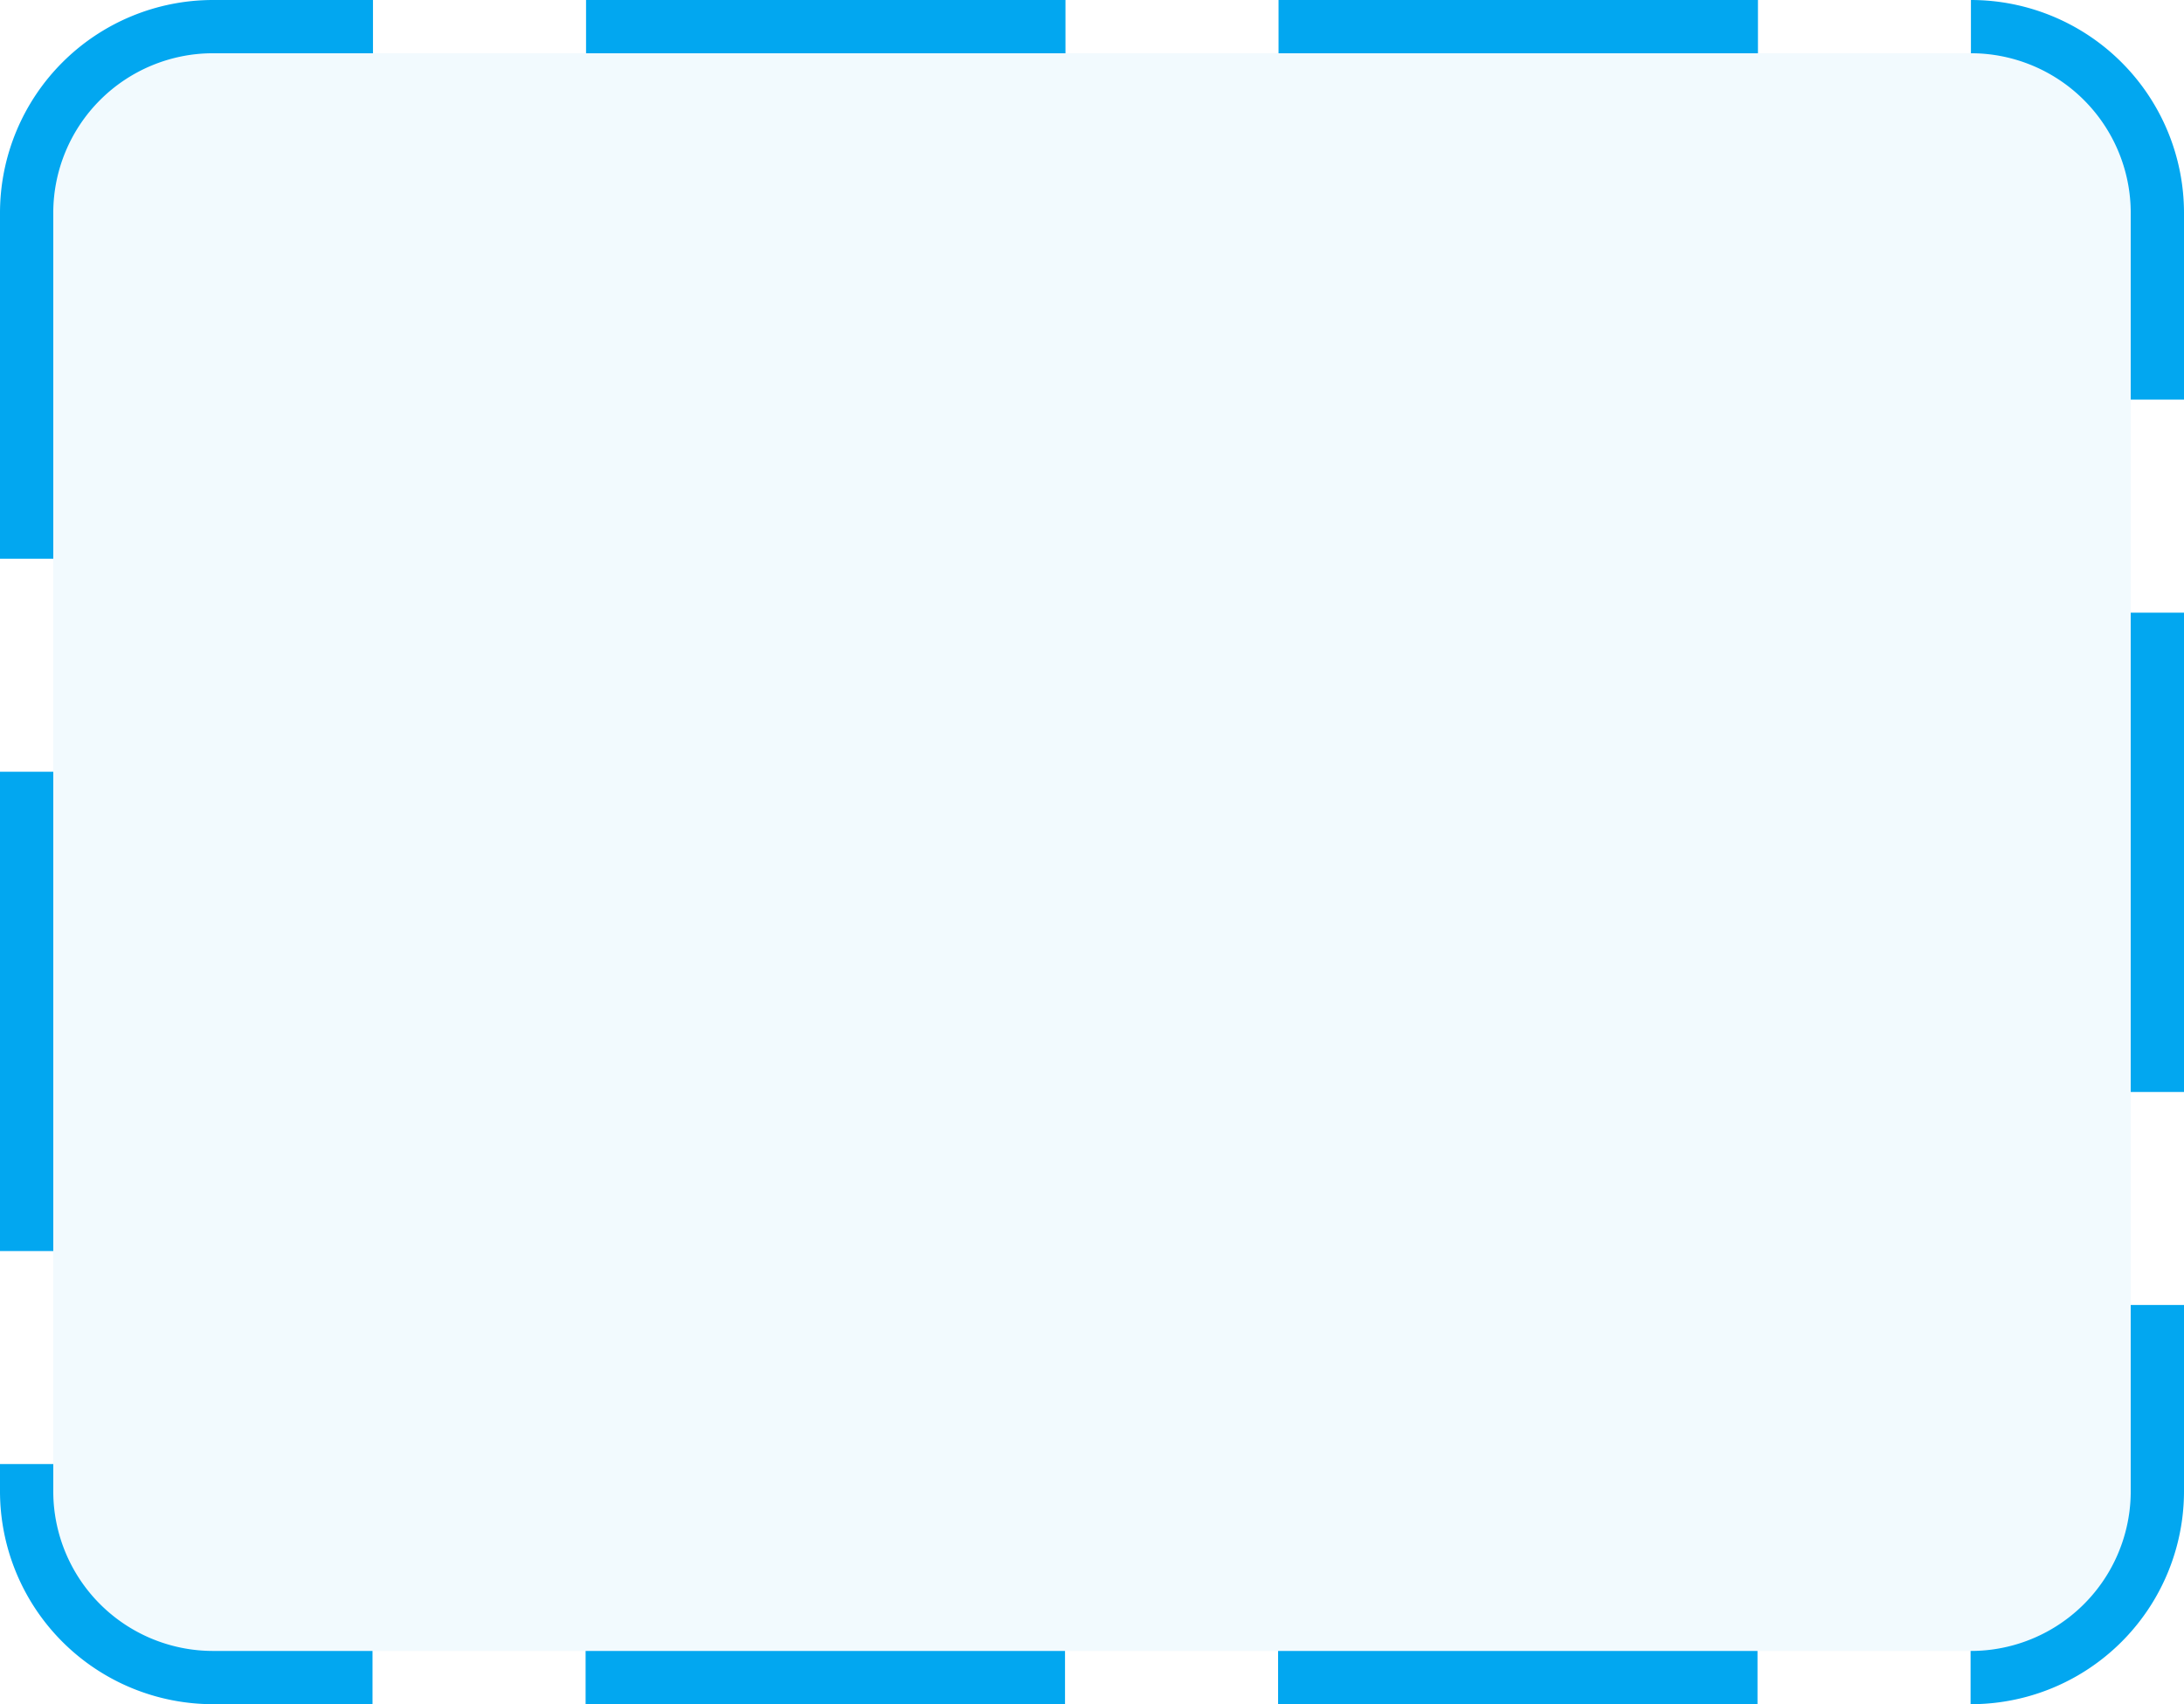 ﻿<?xml version="1.0" encoding="utf-8"?>
<svg version="1.1" xmlns:xlink="http://www.w3.org/1999/xlink" width="41px" height="32px" xmlns="http://www.w3.org/2000/svg">
  <g transform="matrix(1 0 0 1 -198 -900 )">
    <path d="M 199 904  A 3 3 0 0 1 202 901 L 235 901  A 3 3 0 0 1 238 904 L 238 928  A 3 3 0 0 1 235 931 L 202 931  A 3 3 0 0 1 199 928 L 199 904  Z " fill-rule="nonzero" fill="#81d3f8" stroke="none" fill-opacity="0.098" />
    <path d="M 198.5 904  A 3.5 3.5 0 0 1 202 900.5 L 235 900.5  A 3.5 3.5 0 0 1 238.5 904 L 238.5 928  A 3.5 3.5 0 0 1 235 931.5 L 202 931.5  A 3.5 3.5 0 0 1 198.5 928 L 198.5 904  Z " stroke-width="1" stroke-dasharray="9,4" stroke="#02a7f0" fill="none" stroke-dashoffset="0.5" />
  </g>
</svg>